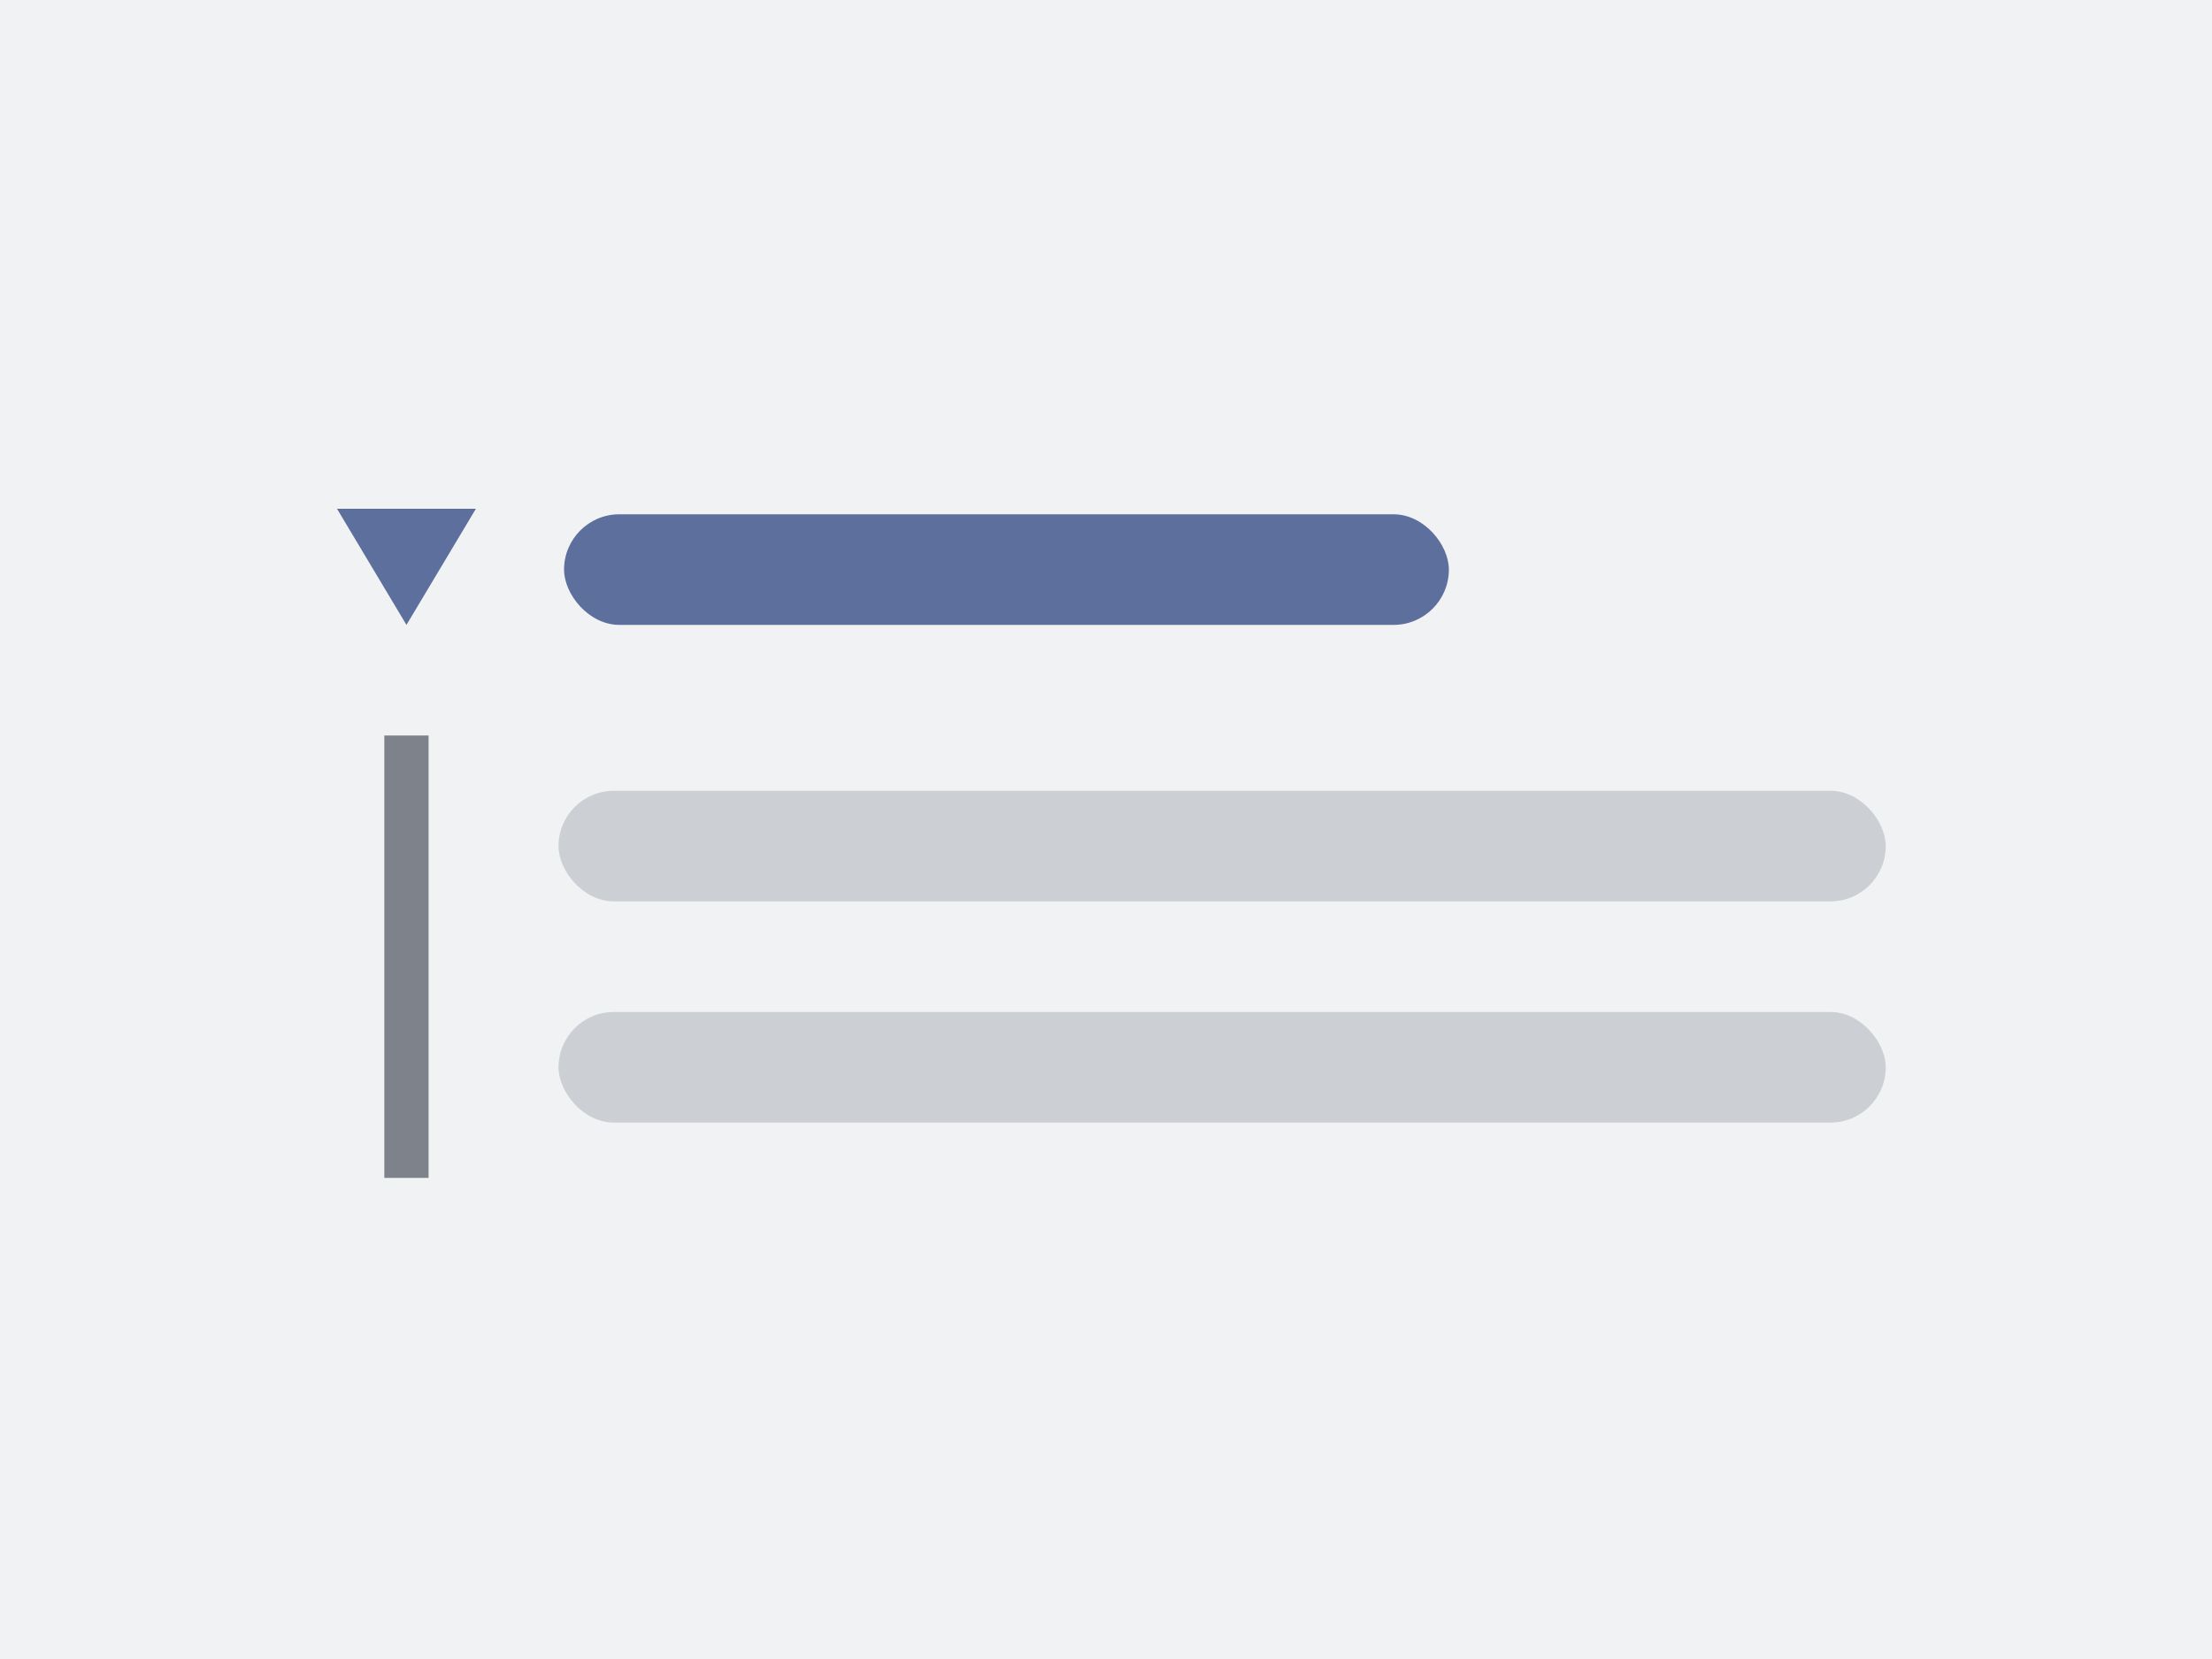 <svg width="400" height="300" viewBox="0 0 400 300" fill="none" xmlns="http://www.w3.org/2000/svg">
<rect width="400" height="300" fill="#F1F2F3"/>
<path d="M73.5 113L60.943 92L86.057 92L73.5 113Z" fill="#2B4380" fill-opacity="0.75"/>
<rect x="101" y="143" width="240" height="20" rx="10" fill="#A8ADB4" fill-opacity="0.5"/>
<rect x="101" y="183" width="240" height="20" rx="10" fill="#A8ADB4" fill-opacity="0.5"/>
<rect width="8" height="80" transform="translate(69.5 133)" fill="#7D828B"/>
<rect x="102" y="93" width="160" height="20" rx="10" fill="#2B4380" fill-opacity="0.75"/>
</svg>
